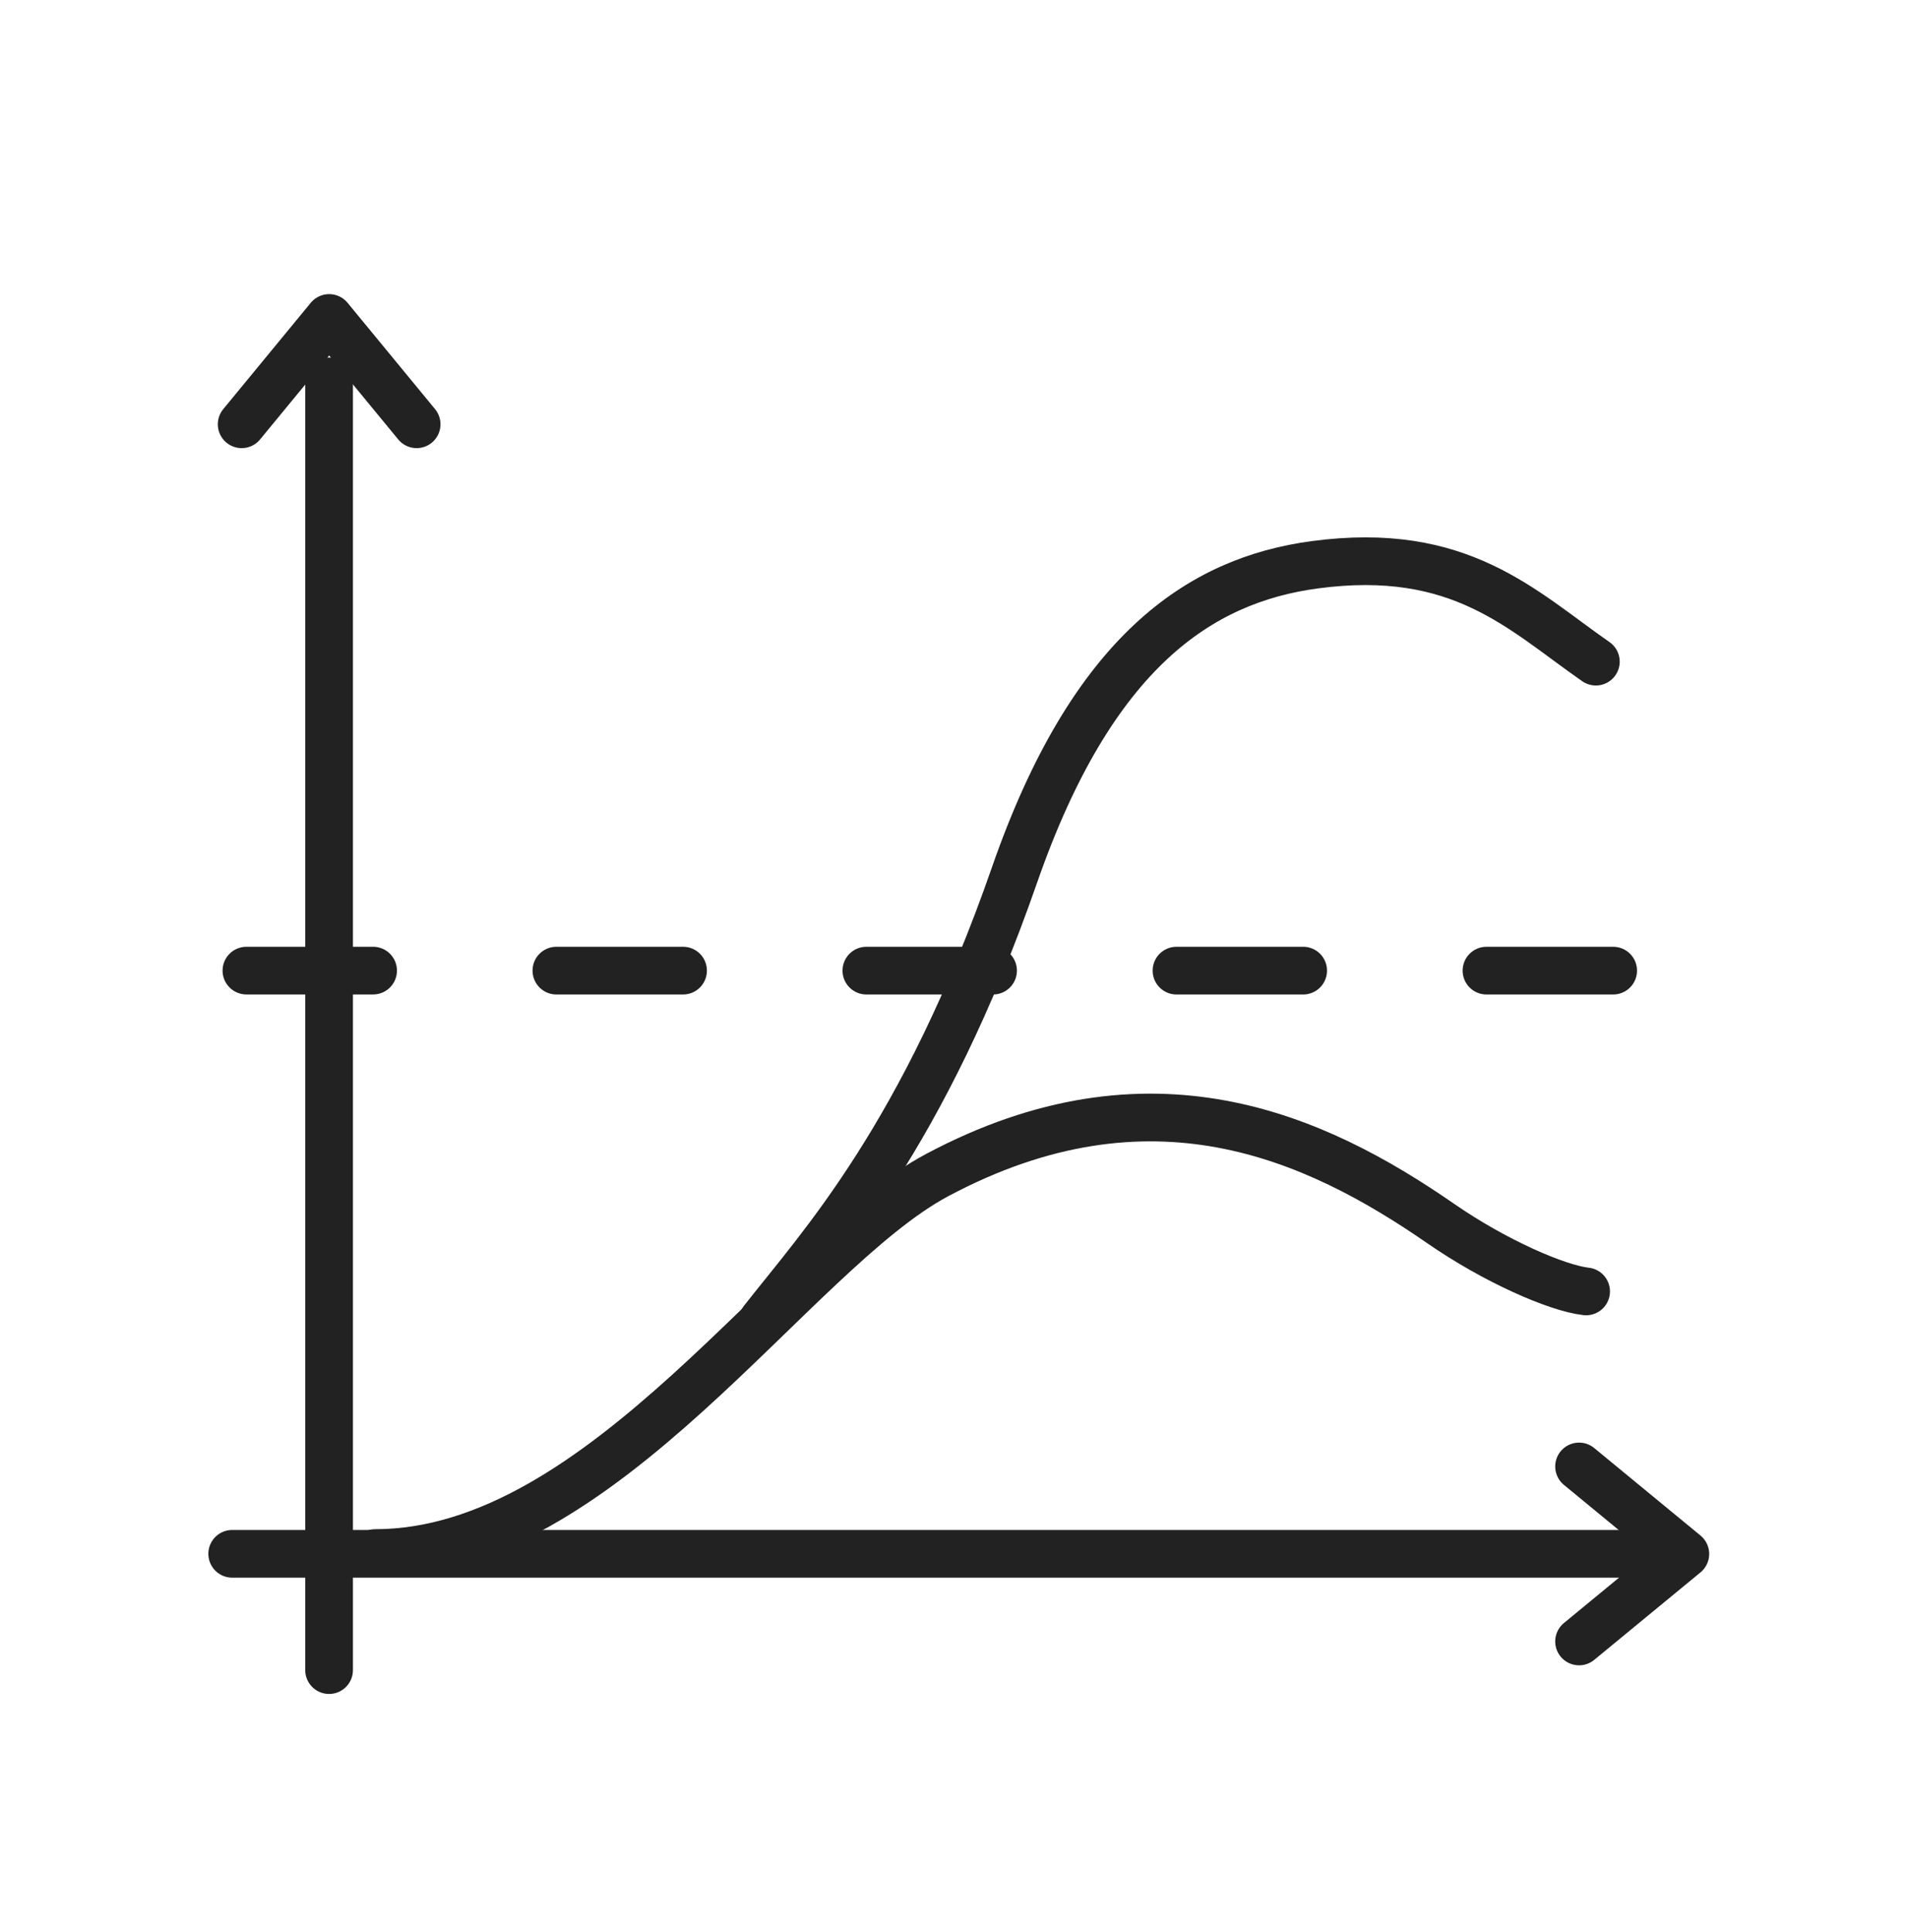 <svg width="80" height="81" viewBox="0 0 80 81" fill="none" xmlns="http://www.w3.org/2000/svg">
<path d="M66.504 54.138C65.285 54.003 62.678 52.864 60.411 51.295C55.13 47.641 48.225 44.5 39.288 49.264C33.194 52.512 25.324 65.106 15.729 65.106" stroke="#222222" stroke-width="2" stroke-linecap="round"/>
<path d="M31.979 55.359C34.416 52.244 38.725 47.641 42.54 36.673C45.789 27.331 50.301 24.32 55.132 23.675C61.225 22.861 63.798 25.57 66.912 27.737" stroke="#222222" stroke-width="2" stroke-linecap="round"/>
<path d="M13.798 15.988V70.013M9.736 65.138H69.448" stroke="#222222" stroke-width="2" stroke-linecap="round"/>
<path fill-rule="evenodd" clip-rule="evenodd" d="M9.332 40.689C9.332 40.137 9.78 39.69 10.332 39.69H15.644C16.196 39.69 16.644 40.137 16.644 40.689C16.644 41.242 16.196 41.689 15.644 41.689H10.332C9.78 41.689 9.332 41.242 9.332 40.689ZM22.329 40.69C22.329 40.137 22.776 39.69 23.329 39.69H28.64C29.193 39.69 29.64 40.137 29.64 40.69C29.64 41.242 29.193 41.69 28.64 41.69H23.329C22.776 41.69 22.329 41.242 22.329 40.69ZM36.326 39.69C35.774 39.69 35.326 40.137 35.326 40.69C35.326 41.242 35.774 41.69 36.326 41.69H41.638C42.19 41.69 42.638 41.242 42.638 40.69C42.638 40.137 42.19 39.69 41.638 39.69H36.326ZM48.329 40.69C48.329 40.137 48.776 39.69 49.329 39.69H54.641C55.193 39.69 55.64 40.137 55.64 40.69C55.64 41.242 55.193 41.69 54.641 41.69H49.329C48.776 41.69 48.329 41.242 48.329 40.69ZM62.326 39.69C61.774 39.69 61.326 40.137 61.326 40.69C61.326 41.242 61.774 41.69 62.326 41.69H67.638C68.19 41.69 68.638 41.242 68.638 40.69C68.638 40.137 68.19 39.69 67.638 39.69H62.326Z" fill="#222222"/>
<path d="M17.469 17.786L13.801 13.33L10.133 17.786" stroke="#222222" stroke-width="2" stroke-linecap="round" stroke-linejoin="round"/>
<path d="M66.208 68.812L70.664 65.144L66.208 61.476" stroke="#222222" stroke-width="2" stroke-linecap="round" stroke-linejoin="round"/>
</svg>
